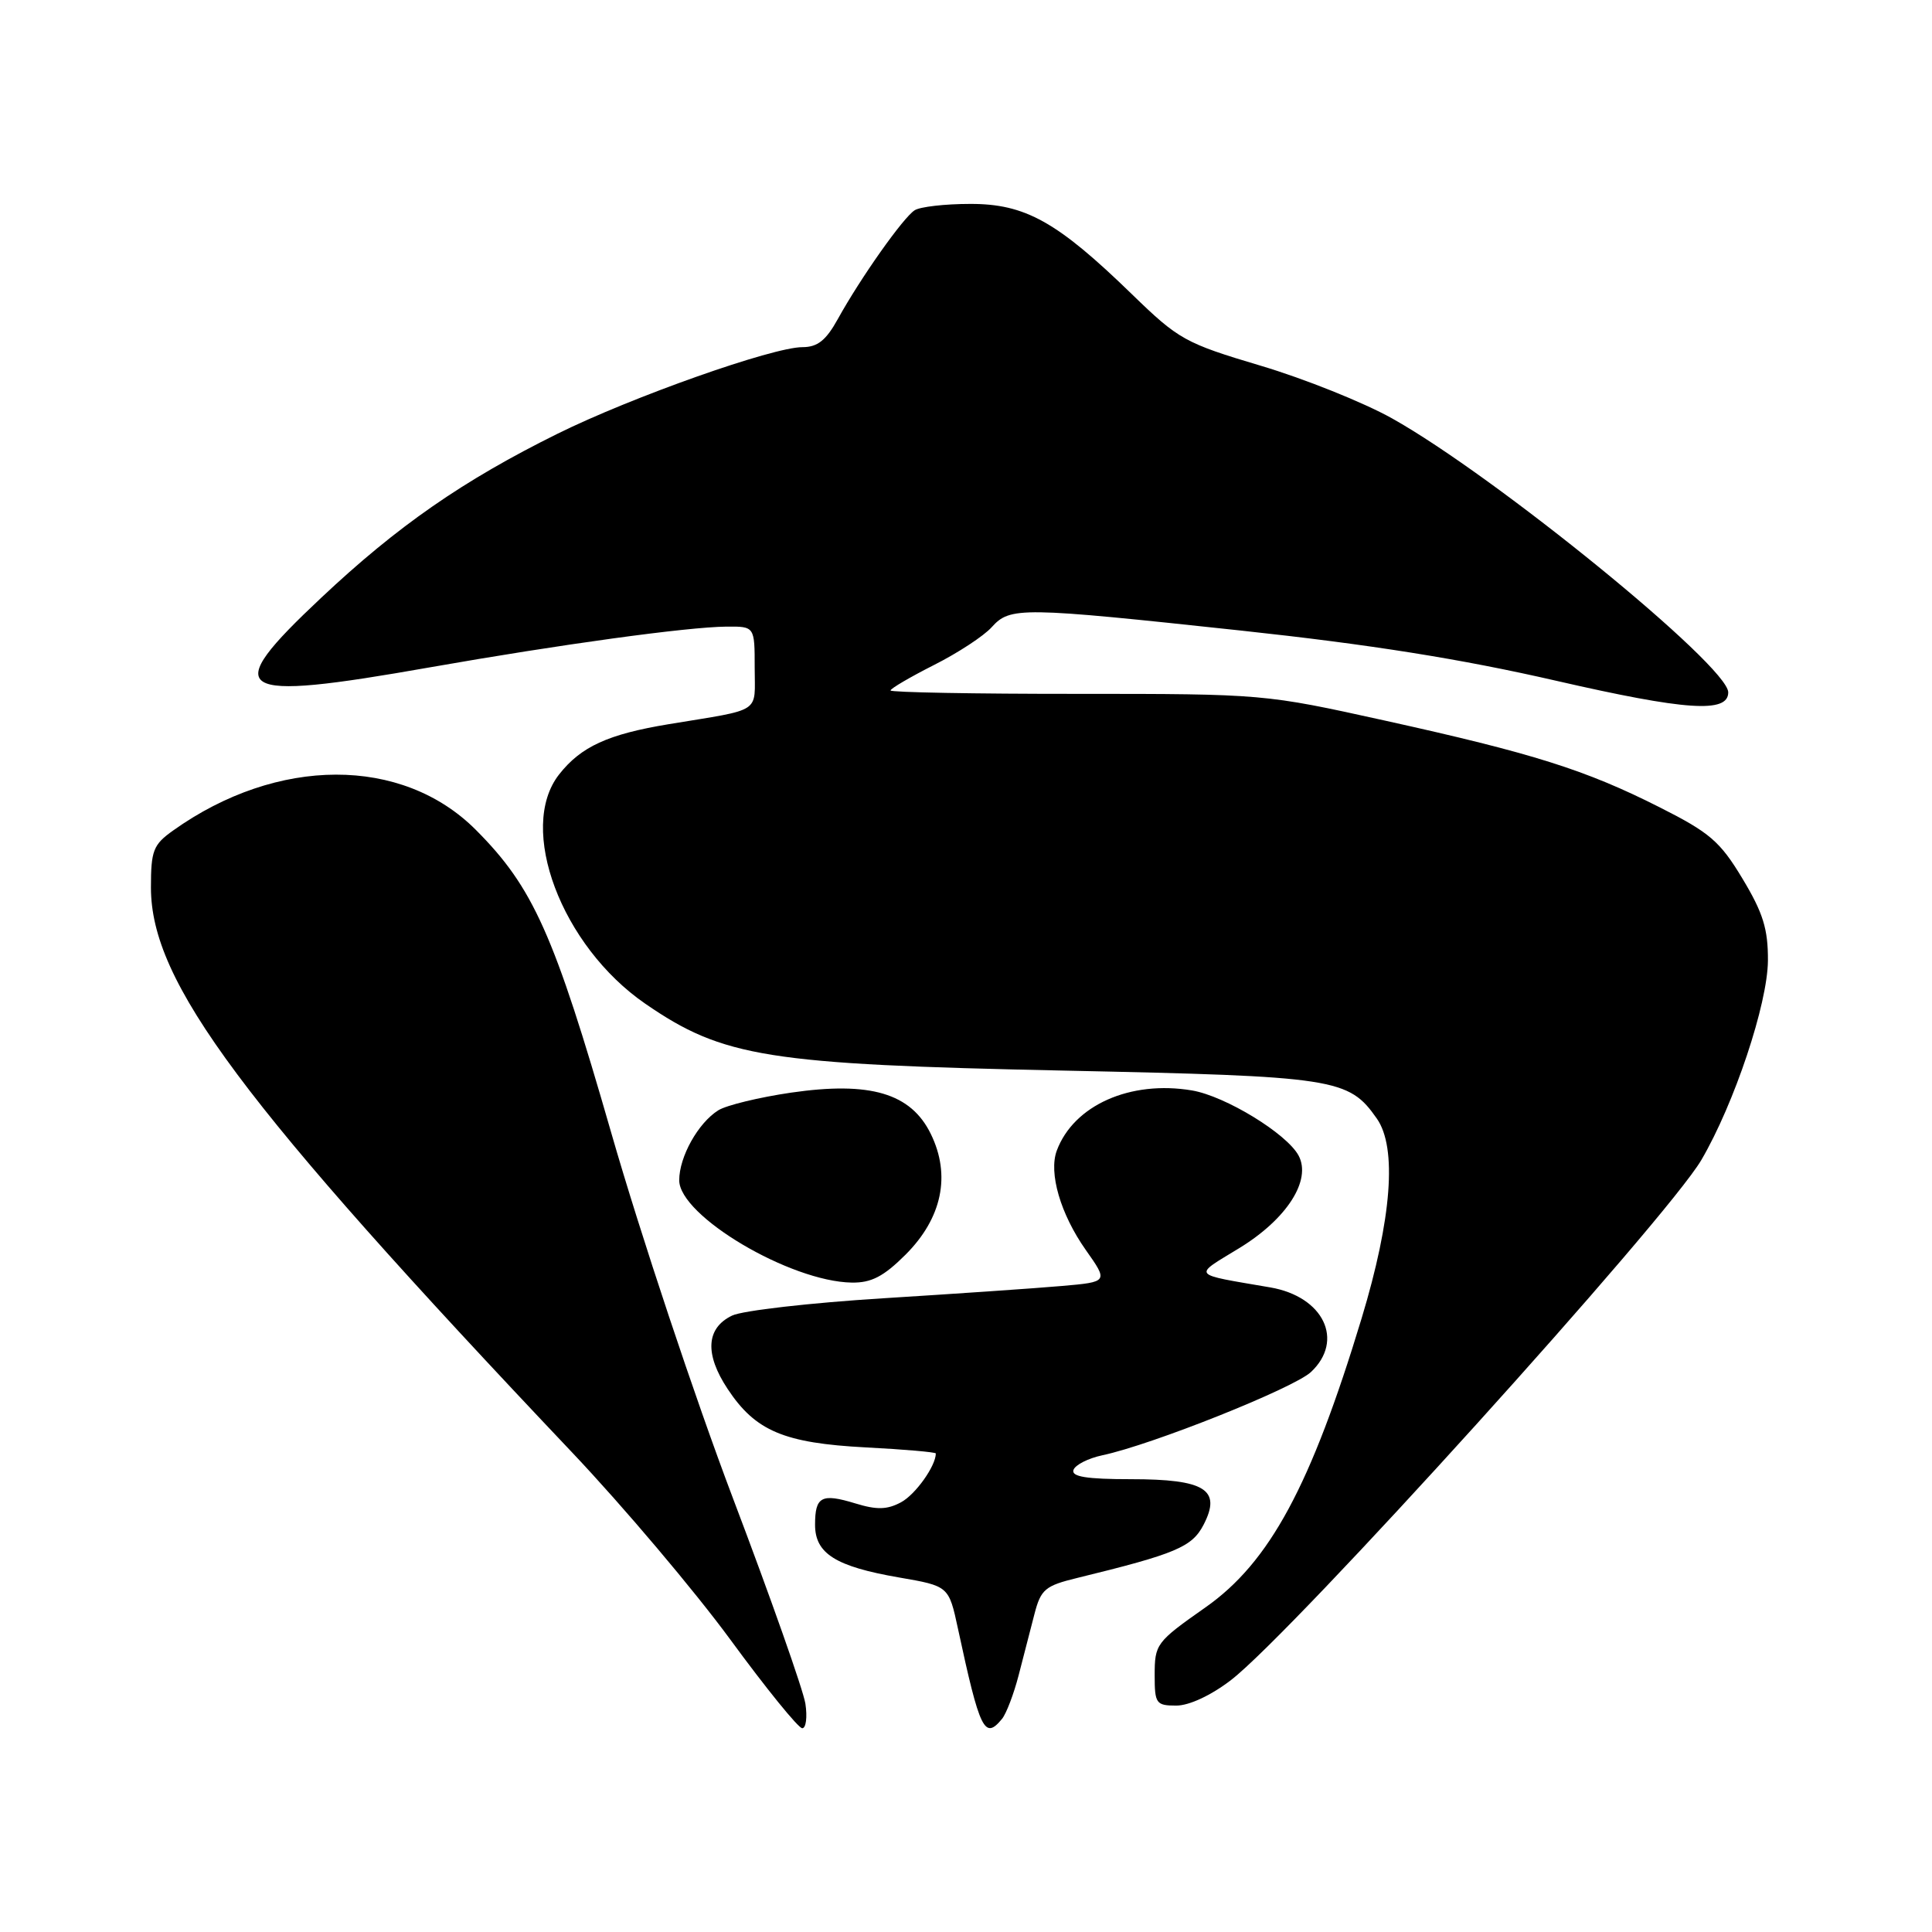 <?xml version="1.0" encoding="UTF-8" standalone="no"?>
<!DOCTYPE svg PUBLIC "-//W3C//DTD SVG 1.1//EN" "http://www.w3.org/Graphics/SVG/1.1/DTD/svg11.dtd" >
<svg xmlns="http://www.w3.org/2000/svg" xmlns:xlink="http://www.w3.org/1999/xlink" version="1.1" viewBox="0 0 256 256">
 <g >
 <path fill="currentColor"
d=" M 106.72 225.75 C 106.44 223.96 102.12 211.70 97.11 198.50 C 92.11 185.30 84.85 163.52 80.99 150.09 C 73.41 123.74 70.65 117.58 63.04 109.95 C 53.28 100.18 36.75 100.21 22.95 110.04 C 20.30 111.92 20.00 112.69 20.00 117.60 C 20.00 130.15 31.85 146.05 75.83 192.48 C 82.61 199.64 92.03 210.79 96.77 217.25 C 101.50 223.71 105.79 229.00 106.30 229.00 C 106.80 229.00 106.99 227.54 106.72 225.75 Z  M 132.78 227.75 C 133.34 227.06 134.33 224.47 134.97 222.00 C 135.61 219.53 136.56 215.87 137.07 213.87 C 137.92 210.59 138.48 210.12 142.76 209.08 C 155.82 205.89 157.95 204.99 159.48 202.04 C 161.89 197.38 159.69 196.00 149.85 196.00 C 143.98 196.00 141.94 195.67 142.24 194.78 C 142.46 194.11 144.19 193.23 146.07 192.83 C 152.62 191.45 171.44 183.93 173.71 181.80 C 178.17 177.61 175.38 171.81 168.33 170.59 C 157.69 168.76 158.01 169.17 164.23 165.37 C 170.52 161.52 173.81 156.38 172.07 153.12 C 170.51 150.21 162.37 145.24 157.95 144.49 C 149.77 143.11 142.27 146.45 140.03 152.46 C 138.93 155.41 140.52 160.87 143.86 165.61 C 146.86 169.86 146.86 169.86 140.68 170.40 C 137.28 170.70 126.63 171.43 117.01 172.03 C 107.38 172.63 98.38 173.66 97.01 174.32 C 93.56 175.97 93.35 179.42 96.42 184.05 C 100.10 189.62 103.89 191.22 114.74 191.79 C 119.84 192.05 124.00 192.42 124.00 192.59 C 124.00 194.25 121.30 198.04 119.39 199.06 C 117.55 200.05 116.17 200.08 113.34 199.21 C 108.85 197.84 108.00 198.29 108.00 202.04 C 108.00 205.86 110.73 207.57 119.11 209.02 C 125.72 210.16 125.72 210.16 126.94 215.83 C 129.84 229.31 130.46 230.58 132.78 227.75 Z  M 163.11 222.62 C 171.31 216.32 220.83 161.55 225.44 153.70 C 229.81 146.23 234.22 133.02 234.26 127.28 C 234.28 123.10 233.62 120.96 230.89 116.43 C 227.92 111.49 226.56 110.32 219.89 106.96 C 210.09 102.01 203.15 99.82 183.50 95.48 C 167.56 91.96 167.41 91.94 142.75 91.94 C 129.14 91.95 118.00 91.74 118.00 91.49 C 118.00 91.24 120.59 89.72 123.75 88.12 C 126.91 86.53 130.36 84.27 131.40 83.11 C 133.86 80.39 135.18 80.41 164.50 83.56 C 181.57 85.40 193.60 87.31 206.18 90.20 C 223.40 94.15 229.00 94.53 229.00 91.74 C 229.00 88.24 198.14 63.09 184.44 55.43 C 180.68 53.33 172.86 50.19 167.05 48.46 C 157.02 45.47 156.18 45.00 150.00 39.00 C 140.09 29.37 135.84 27.00 128.55 27.02 C 125.22 27.02 121.91 27.40 121.20 27.86 C 119.69 28.81 114.04 36.81 111.03 42.25 C 109.45 45.11 108.33 46.00 106.32 46.00 C 102.39 46.00 83.72 52.60 73.88 57.47 C 61.35 63.67 52.68 69.69 42.57 79.20 C 29.00 91.95 30.73 93.05 57.00 88.42 C 74.23 85.39 91.05 83.08 96.25 83.03 C 100.00 83.00 100.00 83.00 100.00 88.48 C 100.00 94.63 101.13 93.89 88.60 95.96 C 80.56 97.29 76.98 98.93 74.09 102.61 C 68.50 109.72 74.38 125.35 85.52 133.01 C 95.82 140.10 101.69 141.04 141.00 141.86 C 177.03 142.62 178.70 142.88 182.44 148.22 C 185.14 152.07 184.42 161.48 180.42 174.69 C 173.70 196.88 168.23 207.02 159.74 212.98 C 153.17 217.60 153.00 217.83 153.00 222.04 C 153.00 225.73 153.20 226.00 155.86 226.00 C 157.57 226.00 160.47 224.65 163.11 222.62 Z  M 119.99 166.25 C 124.83 161.41 126.02 155.74 123.34 150.26 C 120.70 144.85 115.30 143.26 104.82 144.78 C 100.59 145.40 96.25 146.45 95.18 147.12 C 92.51 148.79 90.00 153.28 90.00 156.39 C 90.00 161.11 104.69 169.82 112.87 169.95 C 115.46 169.99 117.09 169.14 119.99 166.25 Z "/>
</g>
</svg>